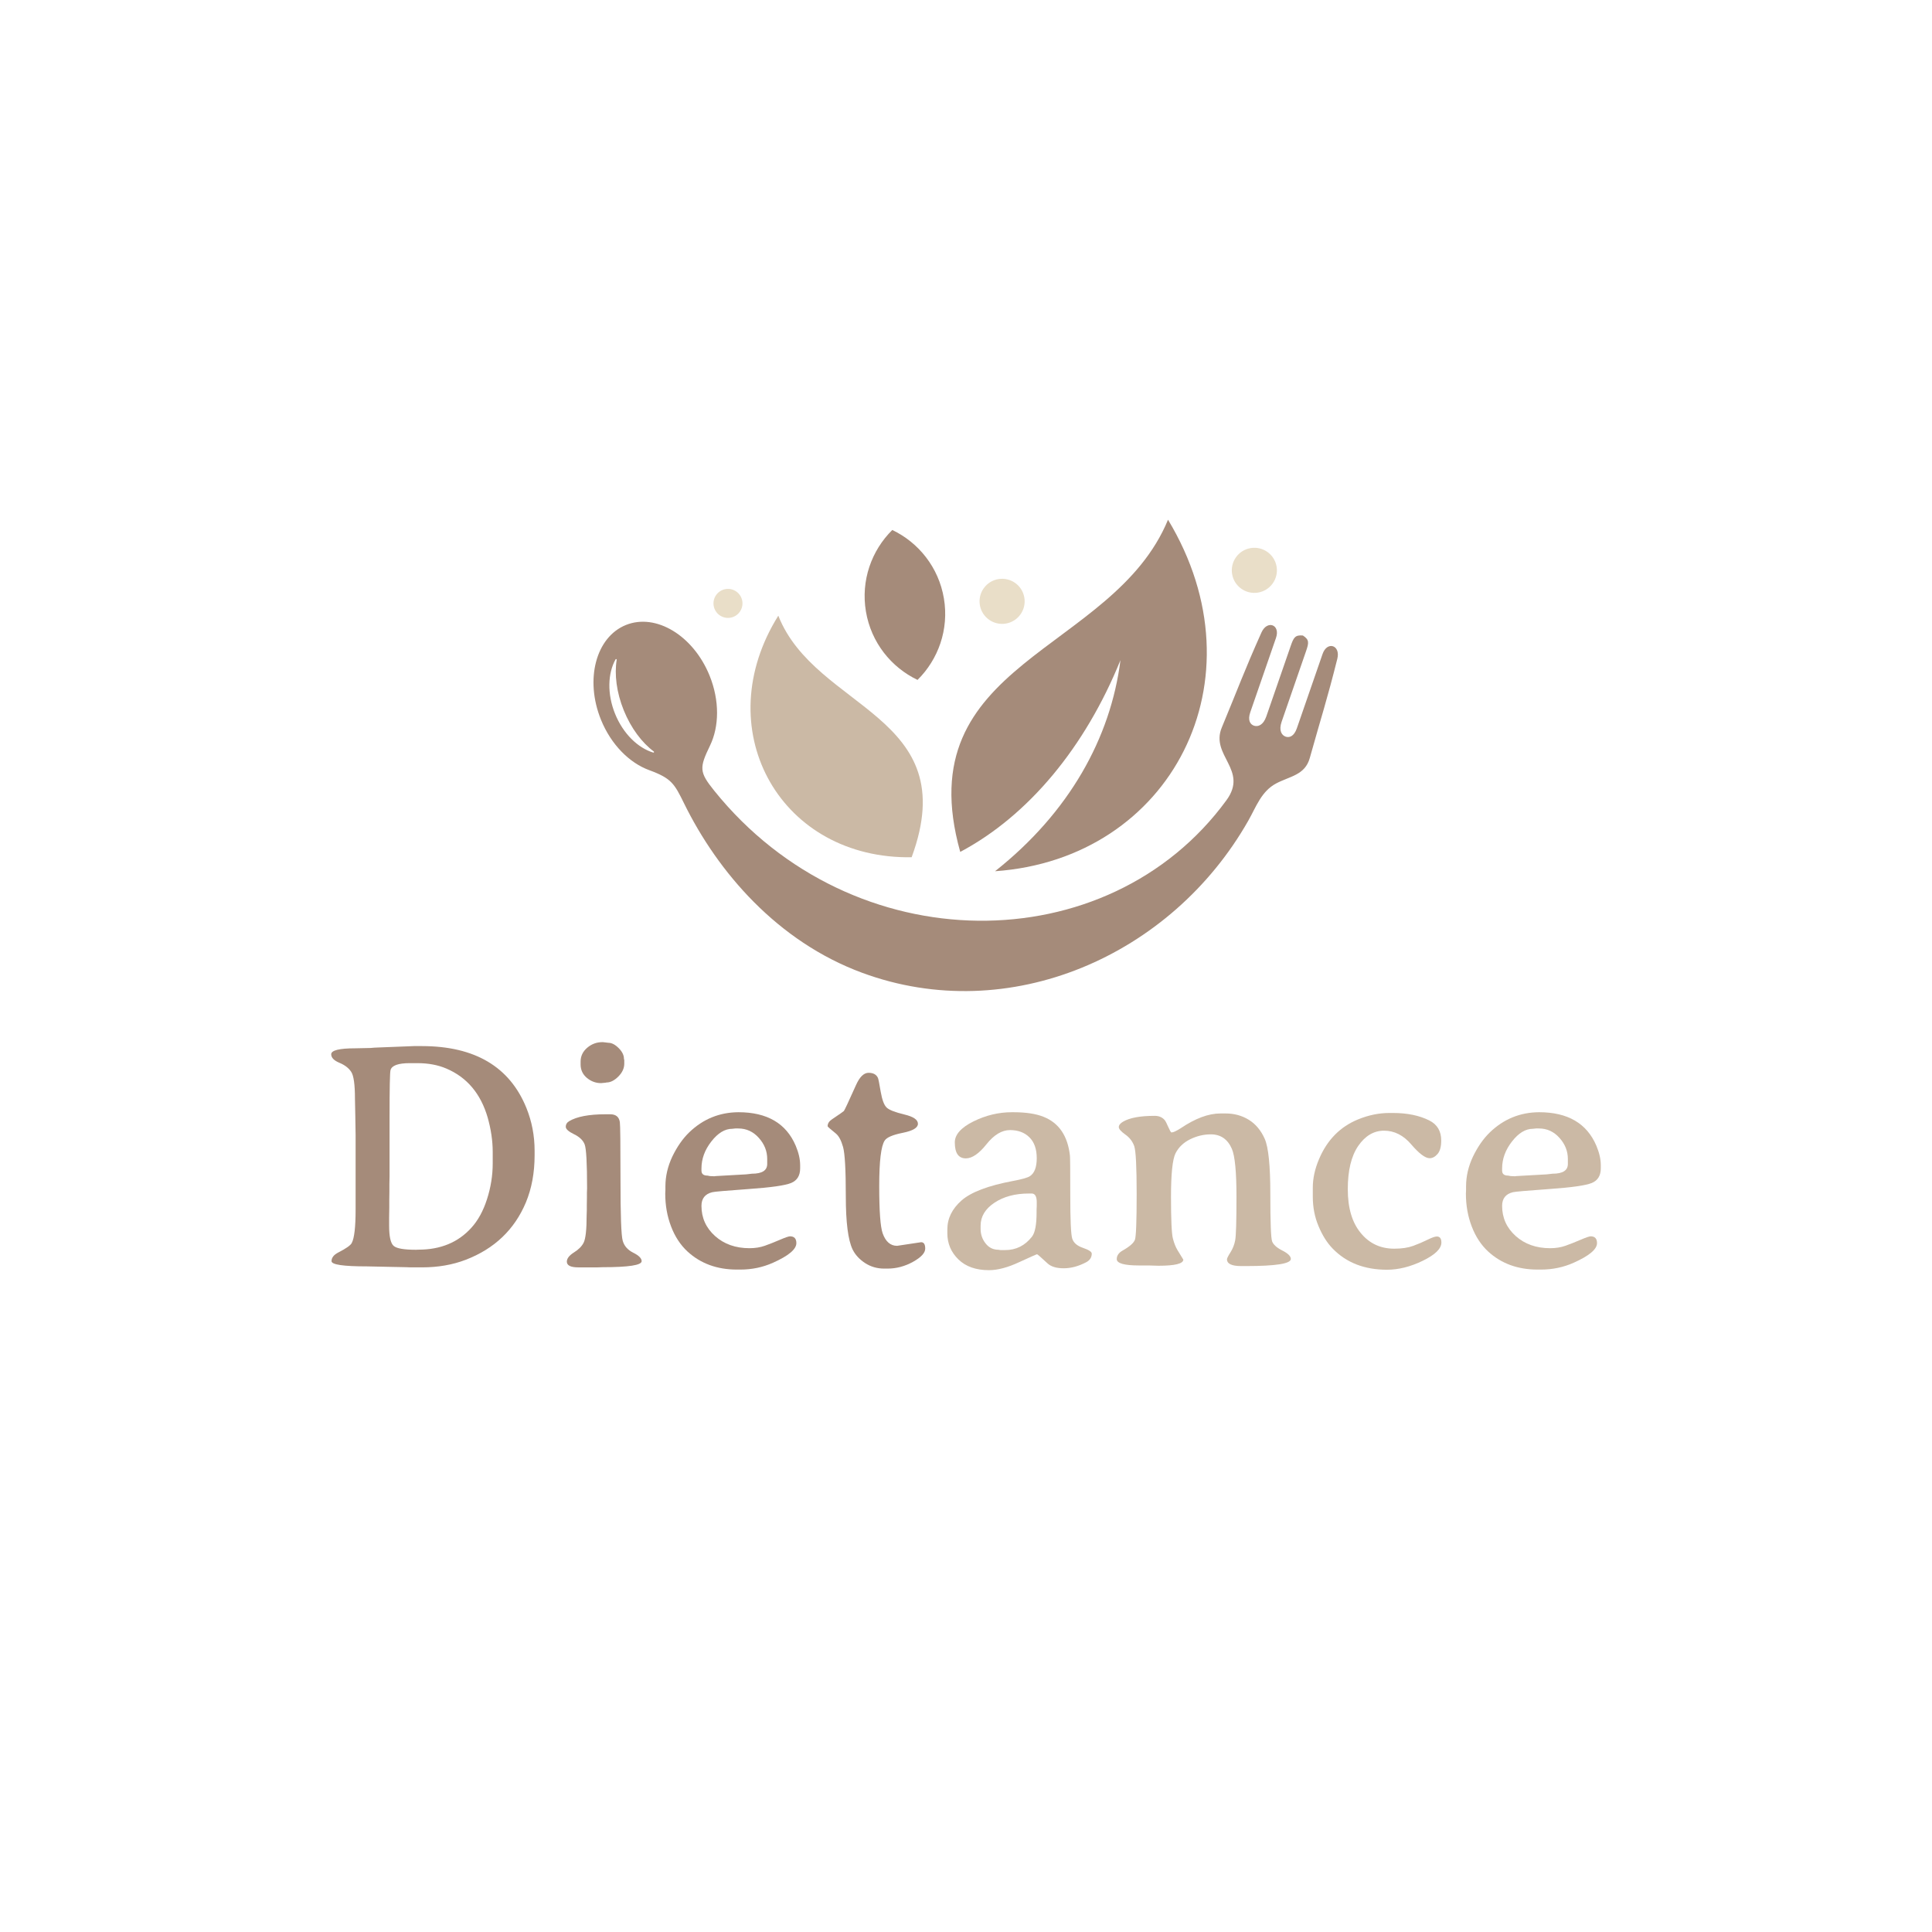 <?xml version="1.0" encoding="UTF-8"?>
<!DOCTYPE svg PUBLIC "-//W3C//DTD SVG 1.1//EN" "http://www.w3.org/Graphics/SVG/1.1/DTD/svg11.dtd">
<!-- Creator: CorelDRAW -->
<svg xmlns="http://www.w3.org/2000/svg" xml:space="preserve" width="7.701in" height="7.701in" version="1.1" style="shape-rendering:geometricPrecision; text-rendering:geometricPrecision; image-rendering:optimizeQuality; fill-rule:evenodd; clip-rule:evenodd"
viewBox="0 0 7694.98 7694.98"
 xmlns:xlink="http://www.w3.org/1999/xlink"
 xmlns:xodm="http://www.corel.com/coreldraw/odm/2003">
 <defs>
  <style type="text/css">
   <![CDATA[
    .fil0 {fill:none}
    .fil1 {fill:#A58B7A}
    .fil2 {fill:#CBB9A5}
    .fil3 {fill:#E9DEC8}
    .fil4 {fill:#A58B7A;fill-rule:nonzero}
    .fil5 {fill:#CBB9A5;fill-rule:nonzero}
   ]]>
  </style>
 </defs>
 <g id="Layer_x0020_1">
  <rect class="fil0" width="7694.98" height="7694.98"/>
  <path class="fil1" d="M2725.29 3201.24c133.81,271.96 371.01,548.77 709.05,673.47 584.64,215.68 1231.69,-66.57 1537.98,-606.85 30.86,-54.44 51.58,-116.23 110.5,-147.45 54.68,-28.97 114.83,-32.89 133.95,-101.36 45.13,-161.67 69.01,-232.52 109.72,-395.37 13.58,-54.24 -40.53,-71.86 -58.86,-18.84l-102.37 295.84c-11.11,32.13 -29.66,38.52 -44.71,33.3 -16.02,-5.56 -27.85,-24.84 -15.99,-59.12l96.98 -280.35c11.86,-34.27 13.94,-46.32 -12.22,-63.37 -31.13,-2.77 -36.95,7.99 -48.78,42.26l-97.01 280.35c-11.87,34.28 -33.09,42.11 -49.11,36.59 -15.05,-5.19 -25.71,-21.67 -14.57,-53.8l102.34 -295.84c18.36,-53.03 -35.05,-72.6 -57.93,-21.57 -68.62,153.18 -93.64,223.64 -158.04,378.65 -46.34,111.45 107.12,168.11 18.79,289.19 -470.68,645.23 -1488.81,647.91 -2040.61,-38.07 -59.63,-74.13 -59.43,-90.45 -16.35,-179.53 36.39,-75.27 38.58,-178.5 -1.77,-278.22 -64.63,-159.79 -213.97,-250.16 -333.47,-201.82 -119.5,48.33 -163.99,217.12 -99.36,376.9 40.34,99.73 113.69,172.41 192.18,201.2 89.48,32.82 100.34,53.9 139.67,133.83zm-269.03 -573.43c-9.45,57.97 -0.83,129.72 28.09,201.2 28.91,71.47 72.6,129.04 119.7,164.14 0.97,0.72 1.27,2.01 0.72,3.09 -0.54,1.07 -1.75,1.59 -2.9,1.24 -61.01,-18.42 -120.01,-75.16 -152.1,-154.48 -32.09,-79.33 -29.13,-161.13 1.91,-216.79 0.59,-1.05 1.82,-1.52 2.96,-1.13 1.14,0.39 1.82,1.53 1.62,2.72z"/>
  <path class="fil1" d="M4652.12 2070.01c-220,533.38 -1041.49,560.89 -827.58,1323.06 272,-144.52 498.08,-417.84 638.14,-763.84 -38.99,309.81 -204.34,607.27 -499.46,840.79 701.34,-49.01 1073.44,-763.2 688.9,-1400.01z"/>
  <path class="fil1" d="M3759.45 2383.3c-20.8,-123.46 -100.56,-222.27 -205.57,-272.43 -82.77,81.8 -125.76,201.27 -104.99,324.72 20.81,123.45 100.56,222.26 205.55,272.43 82.79,-81.79 125.79,-201.27 105.01,-324.72z"/>
  <path class="fil2" d="M3099.91 2452.23c148.86,377.3 740.39,393.84 531.11,962.05 -7.56,0.15 -15.11,0.18 -22.7,0.09 -511.95,-6.52 -786.68,-516.97 -508.4,-962.14z"/>
  <path class="fil3" d="M4981.03 2183.01c48.92,-8.25 95.26,24.75 103.51,73.65 8.22,48.92 -24.75,95.26 -73.67,103.51 -48.89,8.22 -95.26,-24.75 -103.48,-73.67 -8.25,-48.9 24.75,-95.26 73.64,-103.48z"/>
  <path class="fil3" d="M3976.35 2306.48c48.92,-8.25 95.26,24.75 103.51,73.65 8.22,48.91 -24.75,95.26 -73.67,103.49 -48.9,8.24 -95.26,-24.75 -103.48,-73.66 -8.25,-48.9 24.75,-95.27 73.65,-103.49z"/>
  <path class="fil3" d="M2889.9 2346.34c31.45,-5.3 61.23,15.93 66.53,47.37 5.3,31.44 -15.91,61.23 -47.35,66.53 -31.45,5.29 -61.24,-15.91 -66.53,-47.36 -5.3,-31.44 15.91,-61.24 47.35,-66.54z"/>
  <path class="fil4" d="M1662.52 4234.42l-30.32 0c-46.01,0 -71.81,9.25 -76.76,27.74 -2.58,8.82 -3.87,71.17 -3.87,187.05l0 235.64 -0.65 30.96c0,10.54 0,20.85 0,31.39l-0.43 30.96c0,10.54 0,20.85 0,31.39l-0.65 41.06 0 30.75c0,43.65 6.02,70.74 18.27,81.06 12.04,10.32 41.71,15.27 88.8,15.27l10.1 -0.43c87.72,0 157.81,-29.02 210.28,-87.07 26.45,-29.03 47.3,-66.86 62.35,-113.74 15.05,-46.66 22.79,-94.39 22.79,-142.55l0 -45.36c0,-44.94 -6.88,-90.95 -20.21,-138.03 -27.74,-94.82 -82.56,-159.75 -164.48,-194.58 -33.11,-14.19 -71.59,-21.5 -115.24,-21.5zm-13.76 -67.94l32.68 0c210.27,0.43 348.73,82.56 415.17,246.39 21.72,53.75 32.68,110.51 32.68,170.71l0 17.63c0,69.66 -11.61,132.23 -34.61,187.7 -45.37,108.36 -125.13,184.48 -239.3,228.55 -52.67,20.21 -110.51,30.32 -173.94,30.32l-47.3 0 -15.7 -0.65 -32.04 -0.65c-10.54,-0.43 -21.28,-0.65 -32.25,-0.65l-92.67 -1.94c-93.96,0 -141.04,-6.88 -141.04,-20.85 0,-13.76 9.03,-25.37 27.09,-34.62 31.18,-15.91 49.02,-28.59 53.54,-37.84 10.11,-19.14 15.27,-63.21 15.27,-132.23l0 -298.43 -1.29 -79.98 -1.29 -63.64c0,-56.33 -4.95,-92.02 -14.84,-107.07 -9.89,-15.26 -25.58,-27.31 -47.3,-36.34 -21.5,-9.03 -32.46,-20.21 -32.46,-33.75 0,-15.91 32.25,-23.87 96.54,-23.87l60.42 -1.29 15.05 -1.29 15.26 -0.65c90.52,-3.65 138.03,-5.59 142.33,-5.59z"/>
  <path id="_1" class="fil4" d="M2486.42 4236.36c0,18.49 -7.95,35.69 -23.65,51.39 -15.7,15.69 -31.39,23.65 -46.87,23.65 -3.44,0.86 -6.24,1.29 -8.17,1.29l-13.97 1.29c-20.85,0 -39.78,-7.09 -56.33,-20.85 -16.55,-13.97 -24.94,-31.82 -24.94,-53.54l0 -11.4c0,-21.71 8.82,-40.2 26.23,-55.04 17.42,-14.84 37.41,-22.36 60.2,-22.36l3.01 0 21.5 2.58c12.9,0 26.45,6.88 40.64,21.07 13.97,13.97 21.07,28.16 21.07,42.35l1.29 5.81 0 13.76zm-200.38 281.01c-21.72,-10.54 -32.68,-20.43 -32.68,-29.67 0,-9.25 4.3,-16.55 13.12,-21.93 30.75,-18.49 79.34,-27.73 145.56,-27.73l18.27 0c22.79,0 35.48,10.53 38.49,31.39 1.72,11.39 2.58,87.72 2.58,228.97 0,141.26 2.79,222.31 8.81,243.17 5.81,20.85 19.78,36.77 42.14,47.95 22.15,10.97 33.33,22.36 33.33,33.54 0,16.13 -52.03,24.08 -156.09,24.08l-18.92 0.65 -76.97 0c-30.53,0 -46.01,-7.53 -46.01,-22.79 0,-12.47 9.46,-24.73 28.16,-36.55 18.71,-11.61 31.61,-24.73 38.7,-38.92 7.95,-15.69 12.04,-52.03 12.04,-109l0.65 -20.21 0 -19.56 0.43 -29.45 0 -19.56 0.65 -19.56c0,-99.55 -3.23,-157.6 -9.67,-174.15 -6.45,-16.56 -20.64,-30.1 -42.57,-40.64z"/>
  <path id="_2" class="fil4" d="M3055.74 4635.83l0 -19.56c0,-31.17 -10.96,-59.13 -33.33,-84.06 -22.15,-24.94 -49.45,-37.63 -81.91,-37.63l-11.83 0c-6.02,0.86 -9.89,1.29 -12.04,1.29 -29.45,0 -57.19,16.77 -83.42,50.52 -26.23,33.54 -39.35,69.45 -39.35,107.72l0 8.17c0,13.33 7.95,20 23.86,20 6.24,1.29 9.67,1.94 10.11,1.94l14.4 0.64 3.87 0 4.3 -0.64 121.69 -6.88 22.58 -2.58c40.85,0 61.06,-12.9 61.06,-38.92zm-261.87 166.84c0,47.95 18.06,87.94 54.18,120.4 36.12,32.25 81.92,48.38 137.17,48.38 22.36,0 42.57,-3.23 60.85,-9.67 18.27,-6.45 38.27,-14.41 59.77,-23.65 21.72,-9.25 35.26,-13.97 40.64,-13.97 16.77,0 25.37,9.03 25.37,27.09 0,24.51 -31.18,50.53 -93.31,78.26 -40.42,18.06 -83.64,27.09 -129.86,27.09l-13.76 0c-78.91,0 -144.49,-24.08 -196.51,-71.81 -28.16,-26.02 -50.1,-59.34 -65.58,-99.97 -15.48,-40.42 -23.22,-84.07 -23.22,-130.72l0.65 -14.41 0 -14.4c0,-40.42 9.25,-79.98 27.74,-119.11 18.92,-39.13 41.28,-71.16 67.3,-96.32 55.04,-52.89 120.4,-79.55 195.87,-79.98 114.17,0 190.28,44.5 228.12,133.52 11.83,28.16 17.63,53.96 17.63,77.4l0 12.68c0,28.81 -12.04,48.38 -35.9,58.27 -24.08,9.89 -80.41,17.85 -169.42,24.08 -89.01,6.45 -137.39,10.54 -144.91,12.68 -28.59,7.1 -42.78,25.15 -42.78,54.18z"/>
  <path id="_3" class="fil4" d="M3573.04 4961.99l95.67 -14.4c10.96,0 16.34,8.38 16.34,25.58 0,16.98 -16.13,34.4 -48.38,52.46 -32.46,18.06 -66.44,27.09 -102.13,27.09l-12.68 0c-28.16,0 -53.54,-7.31 -76.11,-21.93 -22.79,-14.83 -39.35,-32.89 -49.88,-54.18 -18.06,-37.41 -27.09,-108.36 -27.09,-212.64 0,-104.28 -3.65,-169.64 -10.97,-195.65 -7.31,-26.02 -16.77,-43.86 -28.59,-53.54 -21.93,-17.63 -32.9,-27.31 -32.9,-29.03 0,-10.75 5.81,-20 17.2,-27.52 28.81,-19.35 44.72,-30.53 47.52,-33.11 2.58,-2.79 18.71,-37.19 48.16,-102.98 14.62,-32.9 31.39,-49.24 50.1,-49.24 18.7,0 31.17,6.66 37.41,20.21 1.72,3.44 5.37,21.5 10.96,54.83 5.8,33.11 13.76,54.4 24.29,63.86 10.54,9.46 33.76,18.49 69.88,27.09 36.12,8.6 54.18,20.85 54.18,36.98 0,15.91 -19.78,27.74 -59.77,35.91 -39.99,7.95 -64.07,18.06 -72.46,30.75 -14.62,21.5 -21.93,81.92 -21.93,181.46 0,99.55 4.52,162.33 13.76,188.34 11.83,33.11 30.96,49.66 57.41,49.66z"/>
  <path id="_4" class="fil5" d="M4109.05 4753.66l-10.75 0c-55.04,0 -100.84,12.25 -137.6,36.76 -36.77,24.51 -55.04,55.04 -55.04,91.59l0 12.69c0,21.28 6.45,40.64 19.78,57.62 13.12,16.98 30.32,25.37 51.38,25.37l7.53 1.29 18.92 0c43.65,0 79.34,-17.85 107.07,-53.54 12.04,-15.48 18.28,-47.3 18.28,-95.68 0,-3.87 0,-7.53 0,-11.39l0.65 -15.05 0 -15.05c0,-23.22 -6.88,-34.61 -20.21,-34.61zm-306.17 -203.61c0,-30.96 24.73,-58.91 73.96,-83.42 49.45,-24.51 100.62,-36.76 153.51,-36.76 1.72,0 3.23,0 4.95,0 50.53,0 90.73,6.02 121.05,18.27 61.27,24.3 96.32,75.9 105.14,154.8 0.86,7.95 1.29,60.85 1.29,158.46 0,97.61 2.58,154.8 7.74,171.57 5.38,16.99 19.56,29.24 43,37.2 23.22,7.95 34.83,15.69 34.83,22.79 0,15.05 -7.53,26.66 -22.58,34.62 -30.31,15.91 -59.98,23.86 -89.23,23.86 -29.24,0 -50.95,-6.66 -65.15,-20.21 -25.58,-23.87 -39.35,-35.69 -40.85,-35.69 -1.72,0 -25.59,10.54 -71.38,31.6 -45.58,21.29 -85.79,31.82 -120.19,31.82 -51.6,0 -92.24,-14.19 -121.69,-42.79 -29.24,-28.59 -44.08,-63.21 -44.08,-103.85l0 -15.7c0,-43.86 18.92,-82.13 56.76,-115.46 37.84,-33.11 105.78,-58.91 204.04,-77.4 35.69,-6.66 58.26,-12.9 67.51,-18.92 18.49,-11.61 27.74,-35.69 27.74,-71.81 0,-36.12 -9.68,-63.86 -29.03,-82.99 -19.35,-19.35 -45.15,-29.03 -77.4,-29.03 -32.47,0 -63.64,18.71 -93.74,56.33 -29.88,37.63 -57.41,56.33 -82.13,56.33 -29.45,0 -44.07,-21.07 -44.07,-63.64z"/>
  <path id="_5" class="fil5" d="M4536.69 5040.25c-59.13,0 -88.8,-8.6 -88.8,-25.37 0,-13.76 7.74,-25.15 23.22,-33.97 28.16,-15.91 44.51,-30.31 49.24,-43.21 4.52,-12.69 6.88,-73.32 6.88,-181.89 0,-108.57 -3.23,-172.22 -9.67,-190.92 -6.66,-18.7 -18.49,-34.18 -35.69,-46.22 -17.2,-12.26 -25.8,-22.15 -25.8,-29.67 0,-7.53 5.59,-14.62 16.98,-21.5 26.45,-15.48 68.37,-23.22 125.99,-23.22 17.2,0 30.75,5.81 40.42,17.63 3.22,4.3 7.95,13.33 13.97,27.52 6.24,13.97 10.32,21.07 12.47,21.07 7.95,-0.43 20.21,-6.24 36.98,-16.99 58.05,-39.13 110.51,-58.69 157.6,-58.69l1.29 0 20 0c34.18,0 64.72,8.38 92.02,25.15 27.31,16.77 48.38,42.14 63.43,75.68 14.84,33.54 22.36,106.64 22.36,219.52 0,112.66 2.36,175.66 7.1,188.99 4.94,13.12 18.49,25.37 41.06,36.76 22.36,11.4 33.54,22.58 33.54,33.33 0,18.92 -59.56,28.38 -178.88,28.38l-18.71 0c-37.84,0 -56.76,-9.03 -56.76,-27.09 0,-3.65 4.51,-12.9 13.76,-27.3 9.25,-14.62 15.7,-30.53 18.92,-48.16 3.44,-17.63 5.16,-75.68 5.16,-174.15 0,-98.47 -6.24,-161.9 -18.27,-190.06 -16.77,-38.49 -44.72,-57.84 -83.85,-57.84 -28.6,0 -56.12,6.66 -82.77,19.78 -26.66,13.33 -46.01,32.04 -58.05,56.12 -11.83,24.08 -17.85,81.92 -17.85,173.29 0,91.16 2.58,146.42 7.53,165.55 4.95,19.14 11.18,34.61 18.27,46.23l23.22 37.84c0,16.34 -32.89,24.51 -98.9,24.51l-38.27 -1.07 -39.13 0z"/>
  <path id="_6" class="fil5" d="M5694.27 4613.04c-17.63,0 -41.93,-18.27 -73.32,-54.83 -31.17,-36.55 -67.3,-54.83 -108.36,-54.83 -40.85,0 -75.25,20.43 -102.99,60.85 -27.74,40.64 -41.49,98.04 -41.49,172.22 0,74.39 16.98,132.44 51.38,174.15 34.19,41.93 78.69,62.78 133.73,62.78 30.32,0 55.47,-3.87 75.9,-11.4 20.43,-7.53 39.35,-15.69 56.76,-24.29 17.41,-8.6 29.67,-12.9 36.76,-12.9 12.25,0 18.27,8.17 18.27,24.08 0,24.29 -24.51,48.37 -73.75,72.46 -49.02,23.86 -96.75,35.9 -142.98,35.9 -89.87,0 -162.11,-28.16 -216.51,-84.49 -22.36,-23.01 -41.06,-52.89 -56.12,-89.23 -15.26,-36.12 -22.79,-75.25 -22.79,-116.75l0 -30.96c0,-0.65 0,-1.72 0,-3.01 0,-0.86 0,-1.72 0,-2.58 0,-36.55 8.17,-74.39 24.73,-113.31 32.25,-76.54 84.28,-129.43 156.09,-158.67 41.71,-16.99 82.99,-25.37 124.06,-25.37l14.62 0c56.55,0 104.71,9.89 144.27,29.67 31.82,15.91 47.73,42.57 47.73,79.98 0,24.73 -4.95,42.78 -14.84,53.96 -9.67,10.96 -20.21,16.55 -31.17,16.55z"/>
  <path id="_7" class="fil5" d="M6244.67 4635.83l0 -19.56c0,-31.17 -10.96,-59.13 -33.33,-84.06 -22.15,-24.94 -49.45,-37.63 -81.91,-37.63l-11.83 0c-6.02,0.86 -9.89,1.29 -12.04,1.29 -29.45,0 -57.19,16.77 -83.42,50.52 -26.23,33.54 -39.35,69.45 -39.35,107.72l0 8.17c0,13.33 7.95,20 23.86,20 6.24,1.29 9.67,1.94 10.11,1.94l14.4 0.64 3.87 0 4.3 -0.64 121.69 -6.88 22.58 -2.58c40.85,0 61.06,-12.9 61.06,-38.92zm-261.87 166.84c0,47.95 18.06,87.94 54.18,120.4 36.12,32.25 81.92,48.38 137.17,48.38 22.36,0 42.57,-3.23 60.85,-9.67 18.27,-6.45 38.27,-14.41 59.77,-23.65 21.72,-9.25 35.26,-13.97 40.64,-13.97 16.77,0 25.37,9.03 25.37,27.09 0,24.51 -31.18,50.53 -93.31,78.26 -40.42,18.06 -83.64,27.09 -129.86,27.09l-13.76 0c-78.91,0 -144.49,-24.08 -196.51,-71.81 -28.16,-26.02 -50.1,-59.34 -65.58,-99.97 -15.48,-40.42 -23.22,-84.07 -23.22,-130.72l0.65 -14.41 0 -14.4c0,-40.42 9.25,-79.98 27.74,-119.11 18.92,-39.13 41.28,-71.16 67.3,-96.32 55.04,-52.89 120.4,-79.55 195.87,-79.98 114.17,0 190.28,44.5 228.12,133.52 11.83,28.16 17.63,53.96 17.63,77.4l0 12.68c0,28.81 -12.04,48.38 -35.9,58.27 -24.08,9.89 -80.41,17.85 -169.42,24.08 -89.01,6.45 -137.39,10.54 -144.91,12.68 -28.59,7.1 -42.78,25.15 -42.78,54.18z"/>
 </g>
</svg>
